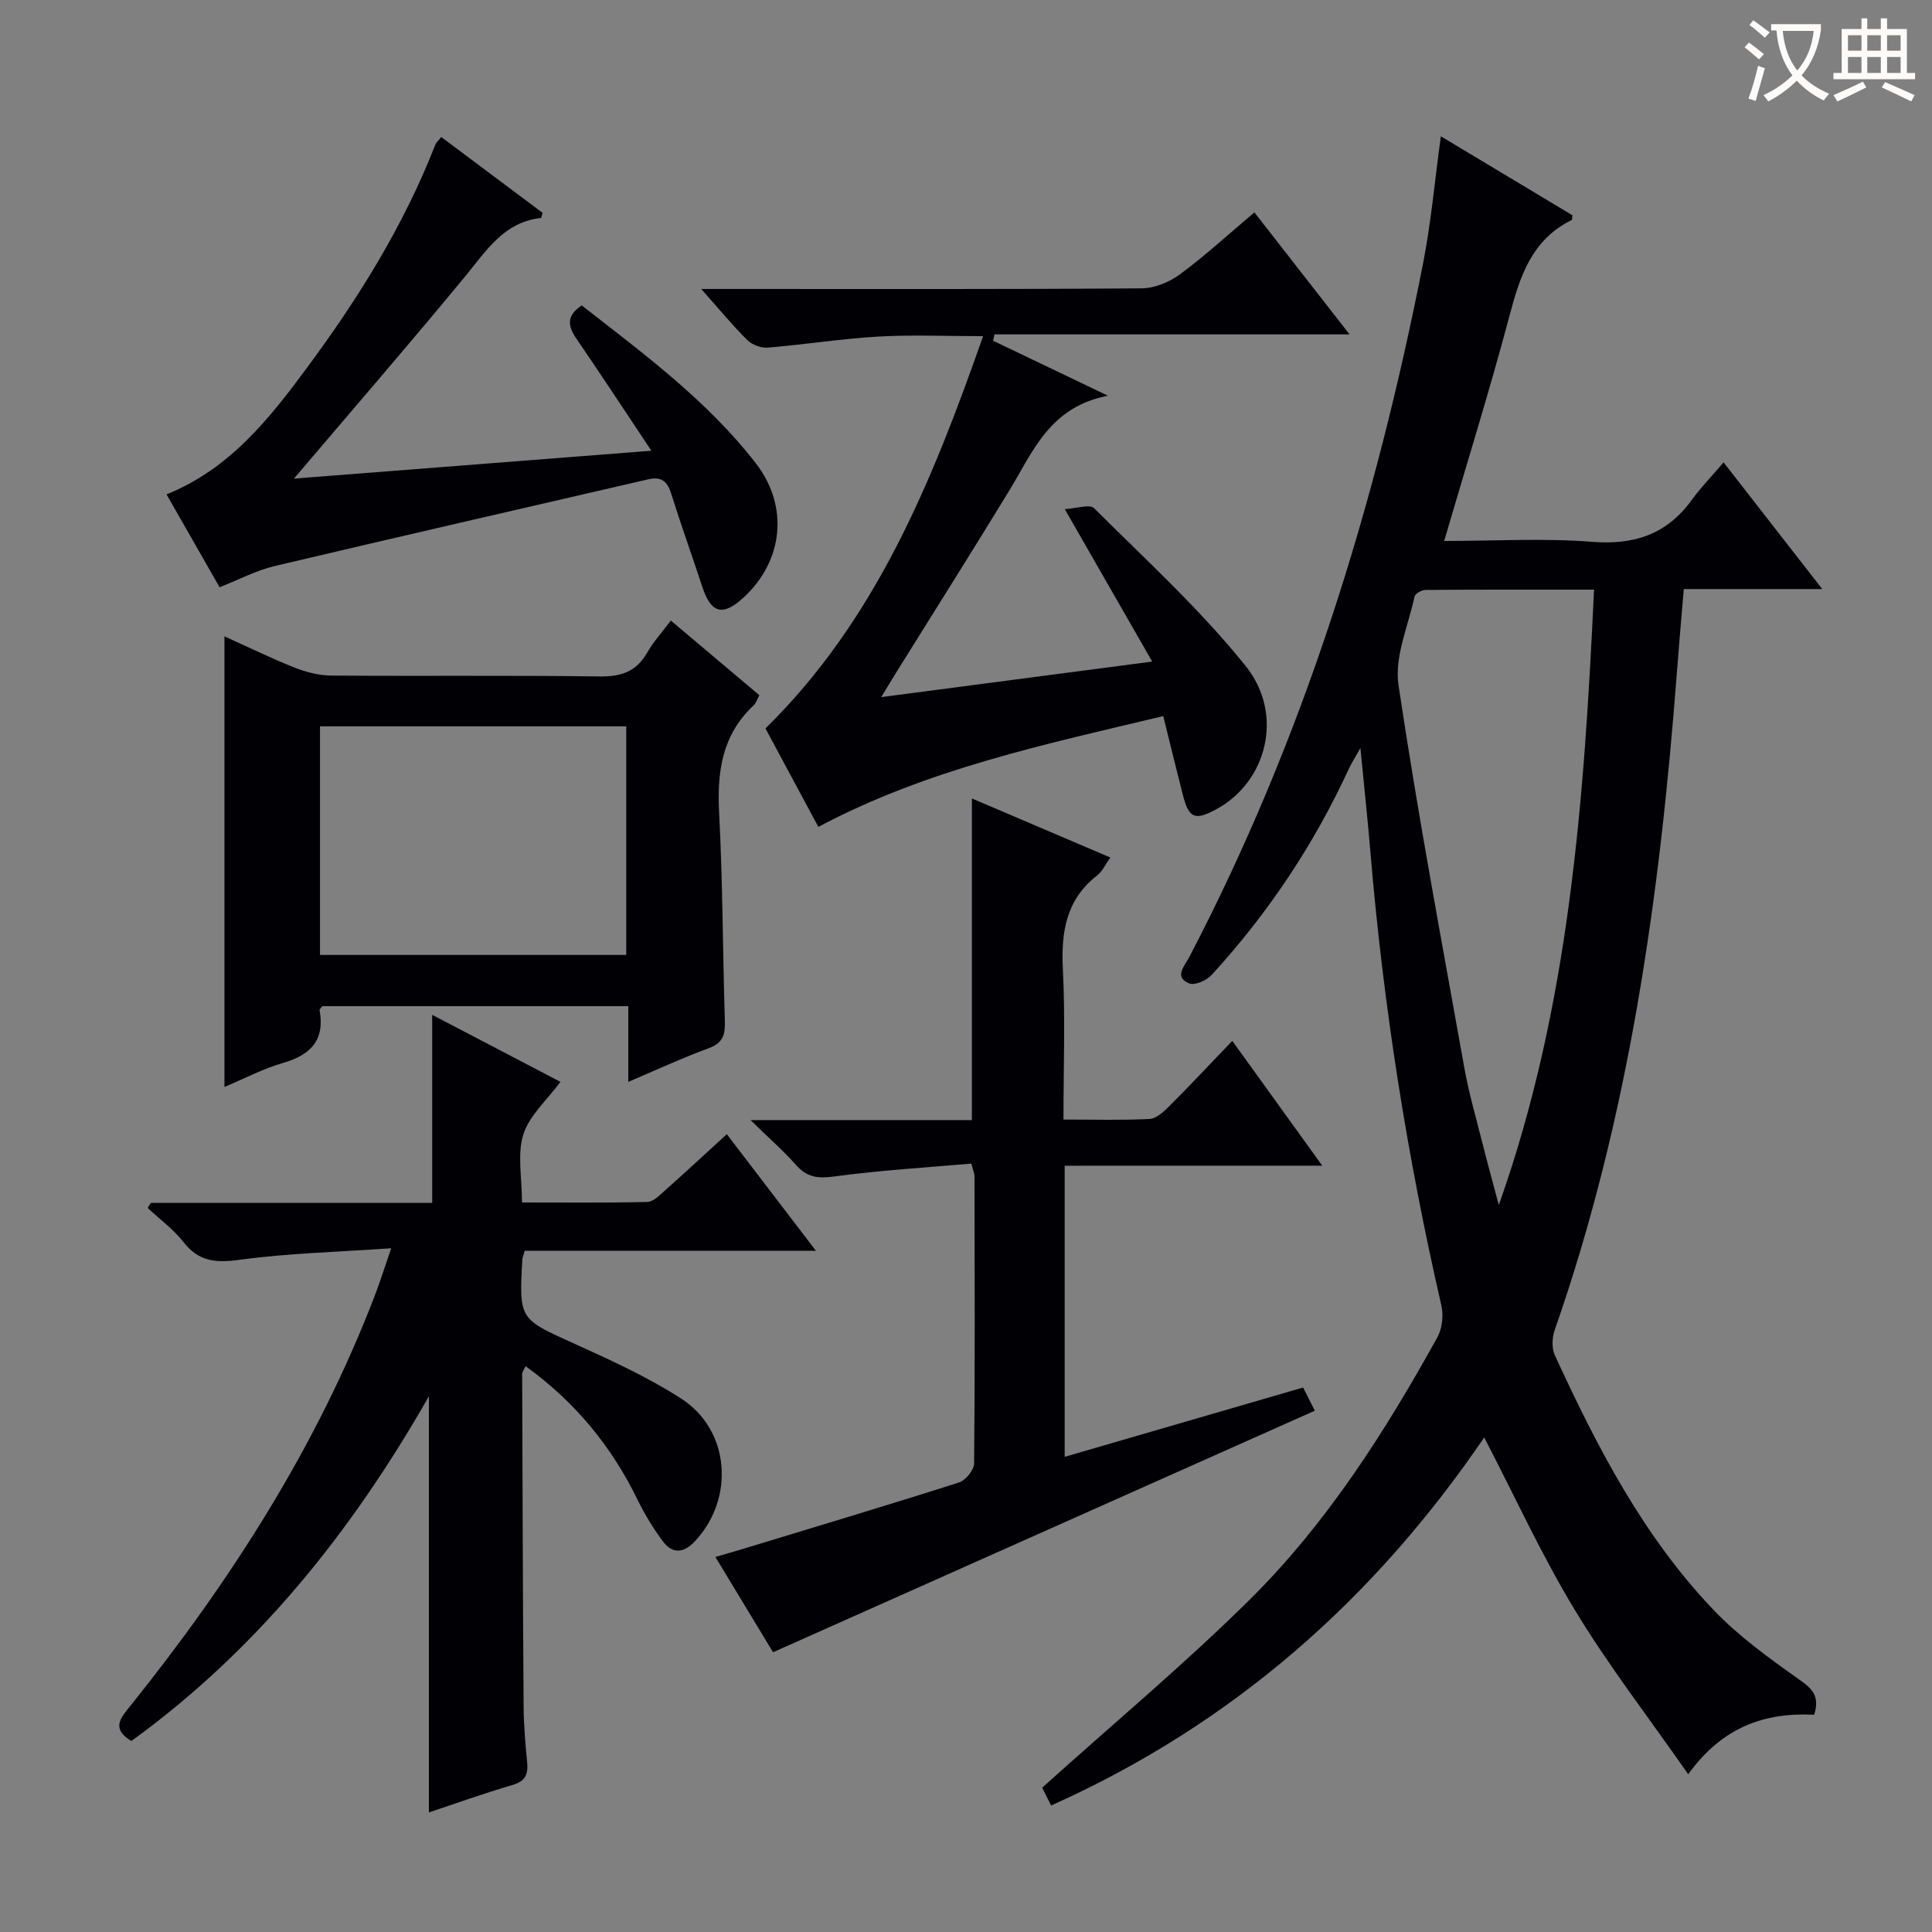 <svg enable-background="new 0 0 400 400" viewBox="0 0 400 400" xmlns="http://www.w3.org/2000/svg"><rect x="0" y="0" width="400" height="400" fill="#808080" stroke="none"/><g fill="#010105"><path d="m375.61 355.02c-10.3-.52-19.05 2.56-26.08 12.32-8.16-11.7-16.49-22.46-23.49-34.03-6.92-11.43-12.5-23.67-18.75-35.7-22.7 33.32-51.91 59.3-89.67 76.2-.84-1.67-1.67-3.34-1.85-3.69 14.75-13.28 29.44-25.54 43-38.96 15.94-15.79 27.95-34.68 38.8-54.24 1.01-1.82 1.33-4.54.86-6.59-7.12-30.96-12.05-62.25-14.7-93.91-.57-6.78-1.3-13.55-2.07-21.55-1.14 2.04-1.87 3.15-2.42 4.35-7.23 15.69-16.72 29.9-28.37 42.62-1.04 1.14-3.49 2.24-4.65 1.77-3.23-1.3-.97-3.61-.08-5.3 23.74-45.41 38.69-93.79 48.51-143.88 1.65-8.42 2.4-17.01 3.66-26.21 9.39 5.64 18.42 11.05 27.26 16.36-.11.69-.09.94-.16.97-8.3 4.07-10.74 11.69-12.91 19.92-4.09 15.39-8.84 30.59-13.5 46.53 10.5 0 20.63-.61 30.65.18 8.77.69 15.48-1.58 20.64-8.71 1.84-2.55 4.07-4.82 6.56-7.74 7.12 9.14 13.49 17.31 20.43 26.23-9.98 0-19.18 0-28.67 0-.51 6.1-1.01 11.68-1.43 17.27-3.52 46.31-9.88 92.08-25.31 136.18-.54 1.55-.62 3.73.04 5.17 8.72 18.95 18.29 37.47 32.84 52.72 5.22 5.47 11.51 10 17.72 14.4 2.65 1.88 4.37 3.35 3.14 7.32zm-45.58-232.94c-12.06 0-23.5-.03-34.93.06-.77.01-2.09.76-2.23 1.37-1.32 6.09-4.19 12.48-3.33 18.29 3.95 26.53 8.92 52.9 13.64 79.31.87 4.89 2.25 9.69 3.47 14.51 1.17 4.64 2.43 9.26 3.66 13.88 14.66-41.29 17.68-83.98 19.72-127.42z"/><path d="m108.64 258.96c-.33 1.15-.48 1.46-.5 1.78-.69 12.5-.6 12.31 10.76 17.45 7.55 3.42 15.19 6.9 22.13 11.37 10.14 6.53 11.13 20.7 2.84 29.55-2.35 2.51-4.67 2.64-6.67-.05-1.96-2.65-3.71-5.51-5.16-8.47-5.41-11.12-12.97-20.35-23.23-27.74-.36.79-.7 1.2-.7 1.6.07 22.99.14 45.98.3 68.97.03 3.82.36 7.64.73 11.44.24 2.5-.36 3.93-3.05 4.71-5.88 1.71-11.66 3.8-17.29 5.67 0-28.63 0-56.96 0-86.16-16.07 28.21-35.69 52.58-61.6 71.38-4.31-2.61-2.16-4.84-.2-7.29 20.82-25.96 38.62-53.72 50.6-84.94 1.06-2.77 1.95-5.6 3.4-9.79-11.09.77-21.33 1.02-31.41 2.39-4.9.67-8.42.39-11.59-3.66-2.09-2.66-4.93-4.74-7.43-7.08.22-.35.44-.7.66-1.05h58.25c0-12.84 0-25.27 0-38.93 9.48 4.95 18.04 9.43 26.56 13.88-2.8 3.78-6.43 6.94-7.68 10.86-1.3 4.07-.29 8.88-.29 14.11 8.79 0 17.38.1 25.96-.11 1.24-.03 2.55-1.4 3.64-2.37 4.22-3.76 8.37-7.6 12.81-11.66 6.04 7.9 11.94 15.61 18.45 24.14-20.75 0-40.46 0-60.29 0z"/><path d="m220.43 241.35v60.27c16.66-4.84 32.95-9.58 49.36-14.35.95 1.88 1.69 3.34 2.43 4.8-37.26 16.61-74.33 33.14-112.17 50.01-3.38-5.59-7.47-12.35-11.94-19.73 1.97-.57 3.6-1.03 5.22-1.52 15.09-4.59 30.2-9.11 45.22-13.9 1.37-.44 3.12-2.58 3.13-3.95.19-19.83.11-39.66.08-59.5 0-.47-.23-.93-.66-2.57-9.38.83-18.94 1.38-28.4 2.67-3.38.46-5.63.18-7.89-2.38-2.59-2.93-5.57-5.53-9.42-9.3h45.83c0-22.41 0-44.28 0-66.59 9.38 4 18.81 8.03 28.67 12.23-1.02 1.42-1.65 2.86-2.74 3.71-6.49 5.06-7.48 11.79-7.09 19.51.51 10.1.12 20.25.12 31.03 6.25 0 12.03.17 17.79-.12 1.39-.07 2.9-1.43 4.01-2.54 4.34-4.34 8.54-8.83 13.15-13.63 6.33 8.78 12.12 16.81 18.63 25.84-18.41.01-35.75.01-53.33.01z"/><path d="m238.55 136.97c-6.14-10.7-11.75-20.48-18.1-31.56 2.44-.13 5.17-1.09 6.06-.2 10.69 10.65 21.94 20.92 31.36 32.64 8.1 10.08 4.39 24.03-6 29.67-4.49 2.44-5.72 1.93-6.98-2.97-1.35-5.27-2.63-10.56-4.05-16.29-24.5 5.86-48.84 10.95-71.41 22.94-3.68-6.85-7.35-13.69-10.95-20.38 22.9-22.51 34.44-50.98 45.06-81.22-7.75 0-14.79-.32-21.79.09-7.6.44-15.15 1.65-22.74 2.28-1.4.12-3.28-.56-4.28-1.55-3.05-3.01-5.77-6.35-9.55-10.59h6.23c28.32 0 56.63.08 84.94-.13 2.68-.02 5.74-1.28 7.94-2.9 5.2-3.84 9.99-8.25 15.42-12.83 6.38 8.18 12.64 16.21 19.7 25.26-25.27 0-49.39 0-73.51 0-.1.44-.19.88-.29 1.31 7.44 3.57 14.89 7.13 23.77 11.39-12.08 2.33-15.52 11.59-20.4 19.6-7.7 12.63-15.61 25.14-23.43 37.7-.85 1.37-1.68 2.75-3.11 5.1 19.03-2.5 37.03-4.86 56.11-7.36z"/><path d="m46.47 131.75c4.93 2.22 9.66 4.55 14.55 6.48 2.39.95 5.07 1.62 7.63 1.64 18.5.14 37-.07 55.5.18 4.44.06 7.58-.98 9.82-4.9 1.29-2.26 3.09-4.23 4.92-6.67 6.2 5.23 12.14 10.24 18.33 15.46-.47.84-.7 1.66-1.24 2.15-6.52 6.12-7.54 13.76-7.09 22.27.75 14.29.74 28.62 1.18 42.92.09 2.76-.26 4.61-3.28 5.72-5.43 1.99-10.7 4.44-16.71 6.99 0-5.43 0-10.44 0-15.67-21.53 0-42.45 0-63.35 0-.23.32-.6.61-.56.83 1.13 6.21-1.87 9.28-7.6 10.93-4.09 1.18-7.94 3.22-12.1 4.96 0-31.19 0-62 0-93.29zm19.78 65.96h63.41c0-16 0-31.71 0-47.33-21.38 0-42.42 0-63.41 0z"/><path d="m134.86 93.32c-5.54-8.31-10.45-15.81-15.51-23.18-1.8-2.63-2.14-4.75 1.09-6.91 12.78 9.99 25.93 19.65 36.02 32.65 6.94 8.94 5.72 20.27-2.53 27.85-4.28 3.93-6.72 3.27-8.51-2.2-2.13-6.46-4.43-12.87-6.47-19.36-.79-2.52-2.06-3.55-4.7-2.94-25.81 5.98-51.64 11.87-77.41 17.97-3.82.91-7.41 2.83-11.38 4.38-3.62-6.34-7.22-12.64-10.98-19.22 13.15-5.32 21.3-15.7 29.13-26.29 10.61-14.33 20-29.41 26.52-46.12.17-.43.58-.76 1.23-1.58 7.06 5.28 14.06 10.52 20.98 15.7-.18.55-.24 1.05-.36 1.06-7.63.85-11.23 6.69-15.57 11.97-11.5 13.96-23.35 27.63-35.55 41.99 24.5-1.91 48.69-3.8 74-5.77z"/></g><path d="m362.1 8.8c1.1.8 2.1 1.6 3.1 2.4l-1 1.1c-1.3-1.1-2.3-2-3-2.5zm1.9 4.8c.5.2.9.4 1.4.5-.6 2.3-1.3 4.5-1.9 6.8l-1.5-.5c.8-2.1 1.4-4.3 2-6.8zm-1-9.4c1.3.9 2.4 1.8 3.4 2.5l-1 1.1c-1.4-1.2-2.4-2.1-3.2-2.6zm3.7 2.2v-1.4h10.3v1.2c-.5 3.6-1.8 6.8-4 9.4 1.5 1.6 3.4 2.8 5.7 3.8-.3.4-.7.8-1.1 1.4-2.3-1.1-4.1-2.5-5.6-4.1-1.6 1.6-3.6 3.1-5.9 4.3-.3-.5-.7-.9-1-1.3 2.4-1.1 4.4-2.5 6-4.1-1.9-2.5-3-5.6-3.3-9.3h-1.1zm8.8 0h-6.4c.3 3.3 1.3 6 3 8.2 2-2.3 3.1-5.1 3.4-8.2z" fill="#fcfbfa"/><path d="m385.3 3.8h1.3v2.2h2.8v-2.2h1.3v2.2h4.1v9.1h1.7v1.3h-16.9v-1.3h1.7v-9.1h4.1v-2.2zm.4 13.1.7 1.2c-1.8.9-3.8 1.9-6 2.9-.2-.4-.5-.8-.8-1.3 2.3-1 4.3-1.9 6.1-2.8zm-3.1-6.4h2.8v-3.2h-2.8zm0 4.6h2.8v-3.3h-2.8zm4-4.6h2.8v-3.2h-2.8zm0 4.6h2.8v-3.3h-2.8zm3.7 1.9c2.1.9 4.1 1.8 6.1 2.7l-.7 1.3c-2.2-1.1-4.2-2-6.1-2.9zm3.2-9.7h-2.8v3.2h2.8zm-2.8 7.8h2.8v-3.3h-2.8z" fill="#fcfbfa"/></svg>